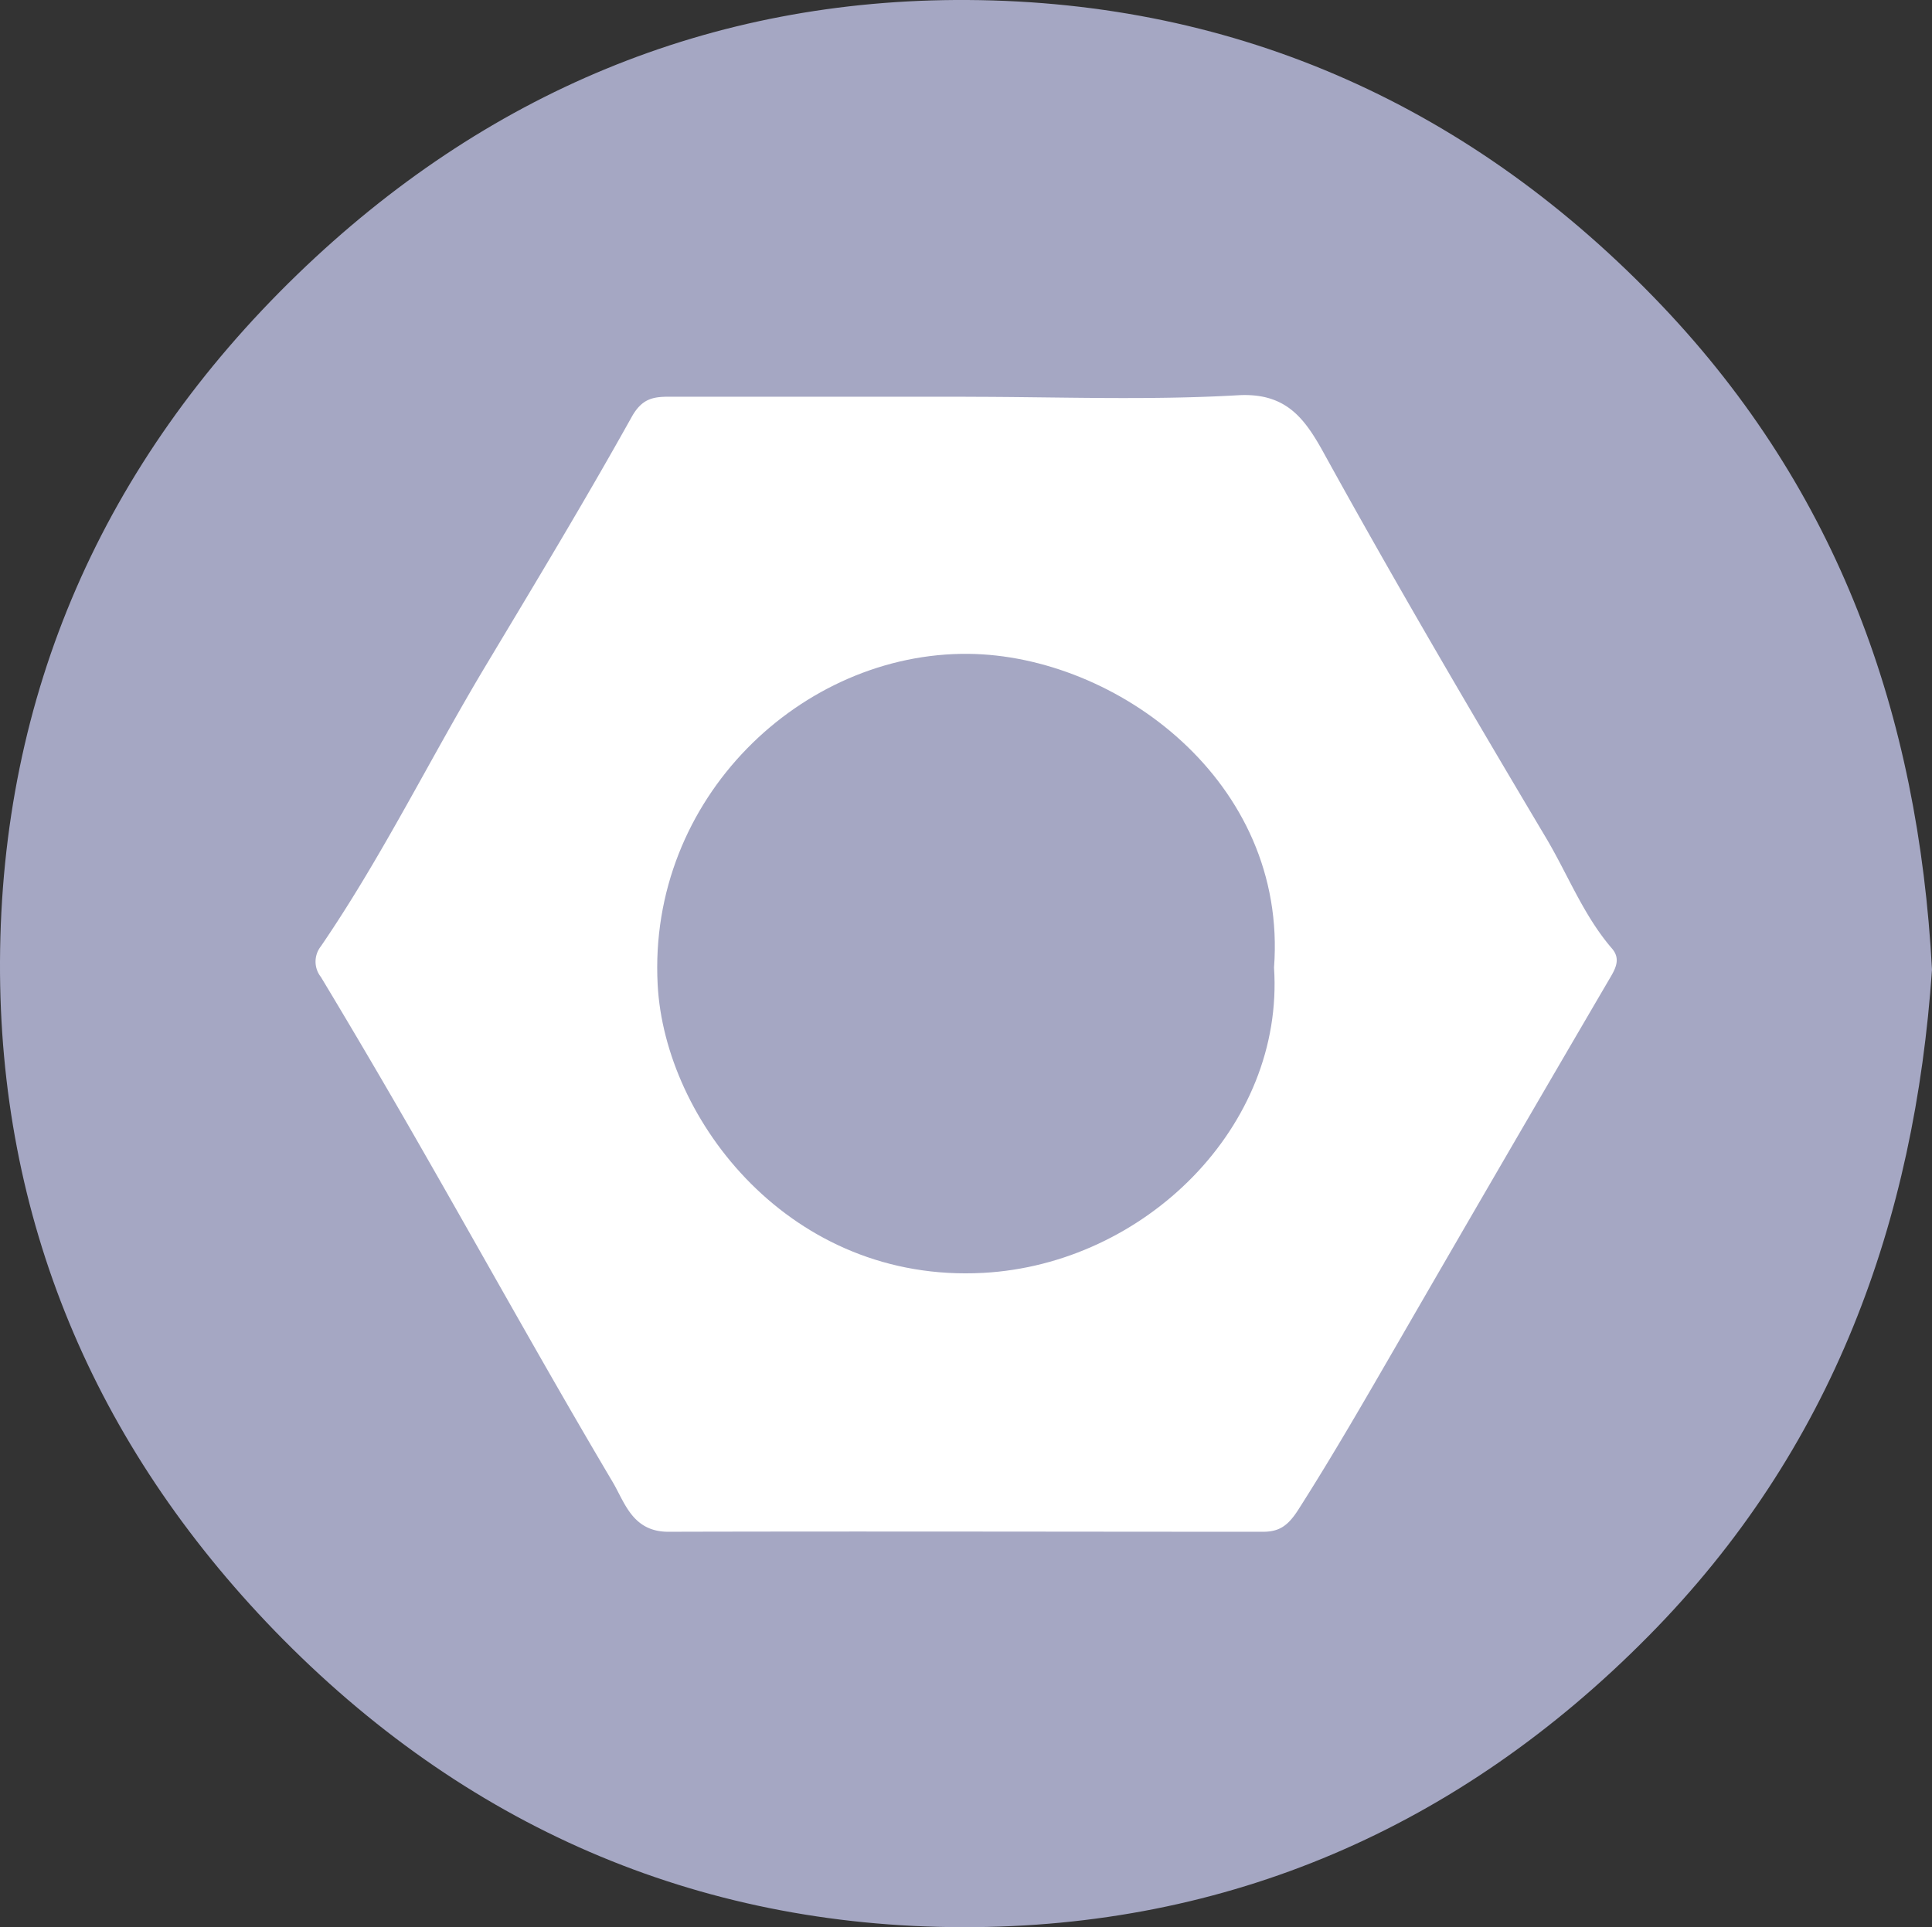 <svg id="Capa_1" data-name="Capa 1" xmlns="http://www.w3.org/2000/svg" viewBox="0 0 251.73 251.15"><rect x="0" y="0" width="251.73" height="251.15" fill="#333333" stroke="none"/><defs><style>.cls-1{fill:#a5a7c3;}.cls-2{fill:#fff;}</style></defs><path class="cls-1" d="M251.73,126.36c-2.26,32.77-12.87,62.51-36.94,86.85-24.68,25-54.84,38-89.36,37.94-34.72-.06-65-13.23-89.6-38.58C12.22,188.19-.14,158.78,0,125.3c.15-34.8,13.4-65,38.75-89.54C63.13,12.17,92.56-.19,126.05,0,161.44.2,192,14,216.61,39.91,239.47,64,249.94,93,251.73,126.36Z"/><path class="cls-2" d="M125.82,51.71c11.82,0,23.68.48,35.46-.2,6.14-.36,8.59,2.86,11,7.16,9.36,17,19.22,33.81,29.16,50.52,2.86,4.81,4.88,10.12,8.6,14.43,1.05,1.23.58,2.39-.16,3.65Q196,151,182.31,174.7c-4.3,7.43-8.57,14.87-13.19,22.11-1.3,2-2.42,2.82-4.59,2.81-25.82,0-51.63-.07-77.45,0-4.67,0-5.67-3.81-7.25-6.48C71.2,178.58,63,163.74,54.54,149q-6.24-10.9-12.73-21.68a3.22,3.22,0,0,1,0-4c8-11.7,14.2-24.42,21.46-36.54,6.43-10.73,12.9-21.44,19-32.38,1.38-2.51,2.86-2.71,5.08-2.7,12.83,0,25.65,0,38.48,0Z"/><path class="cls-1" d="M166,126.1c1.36,20.73-16.88,38.64-37.88,39.78C103,167.25,86.62,146,85.69,128.32,84.4,104,104.49,85,126.18,85.21,145.43,85.4,167.82,101.81,166,126.1Z"/></svg>